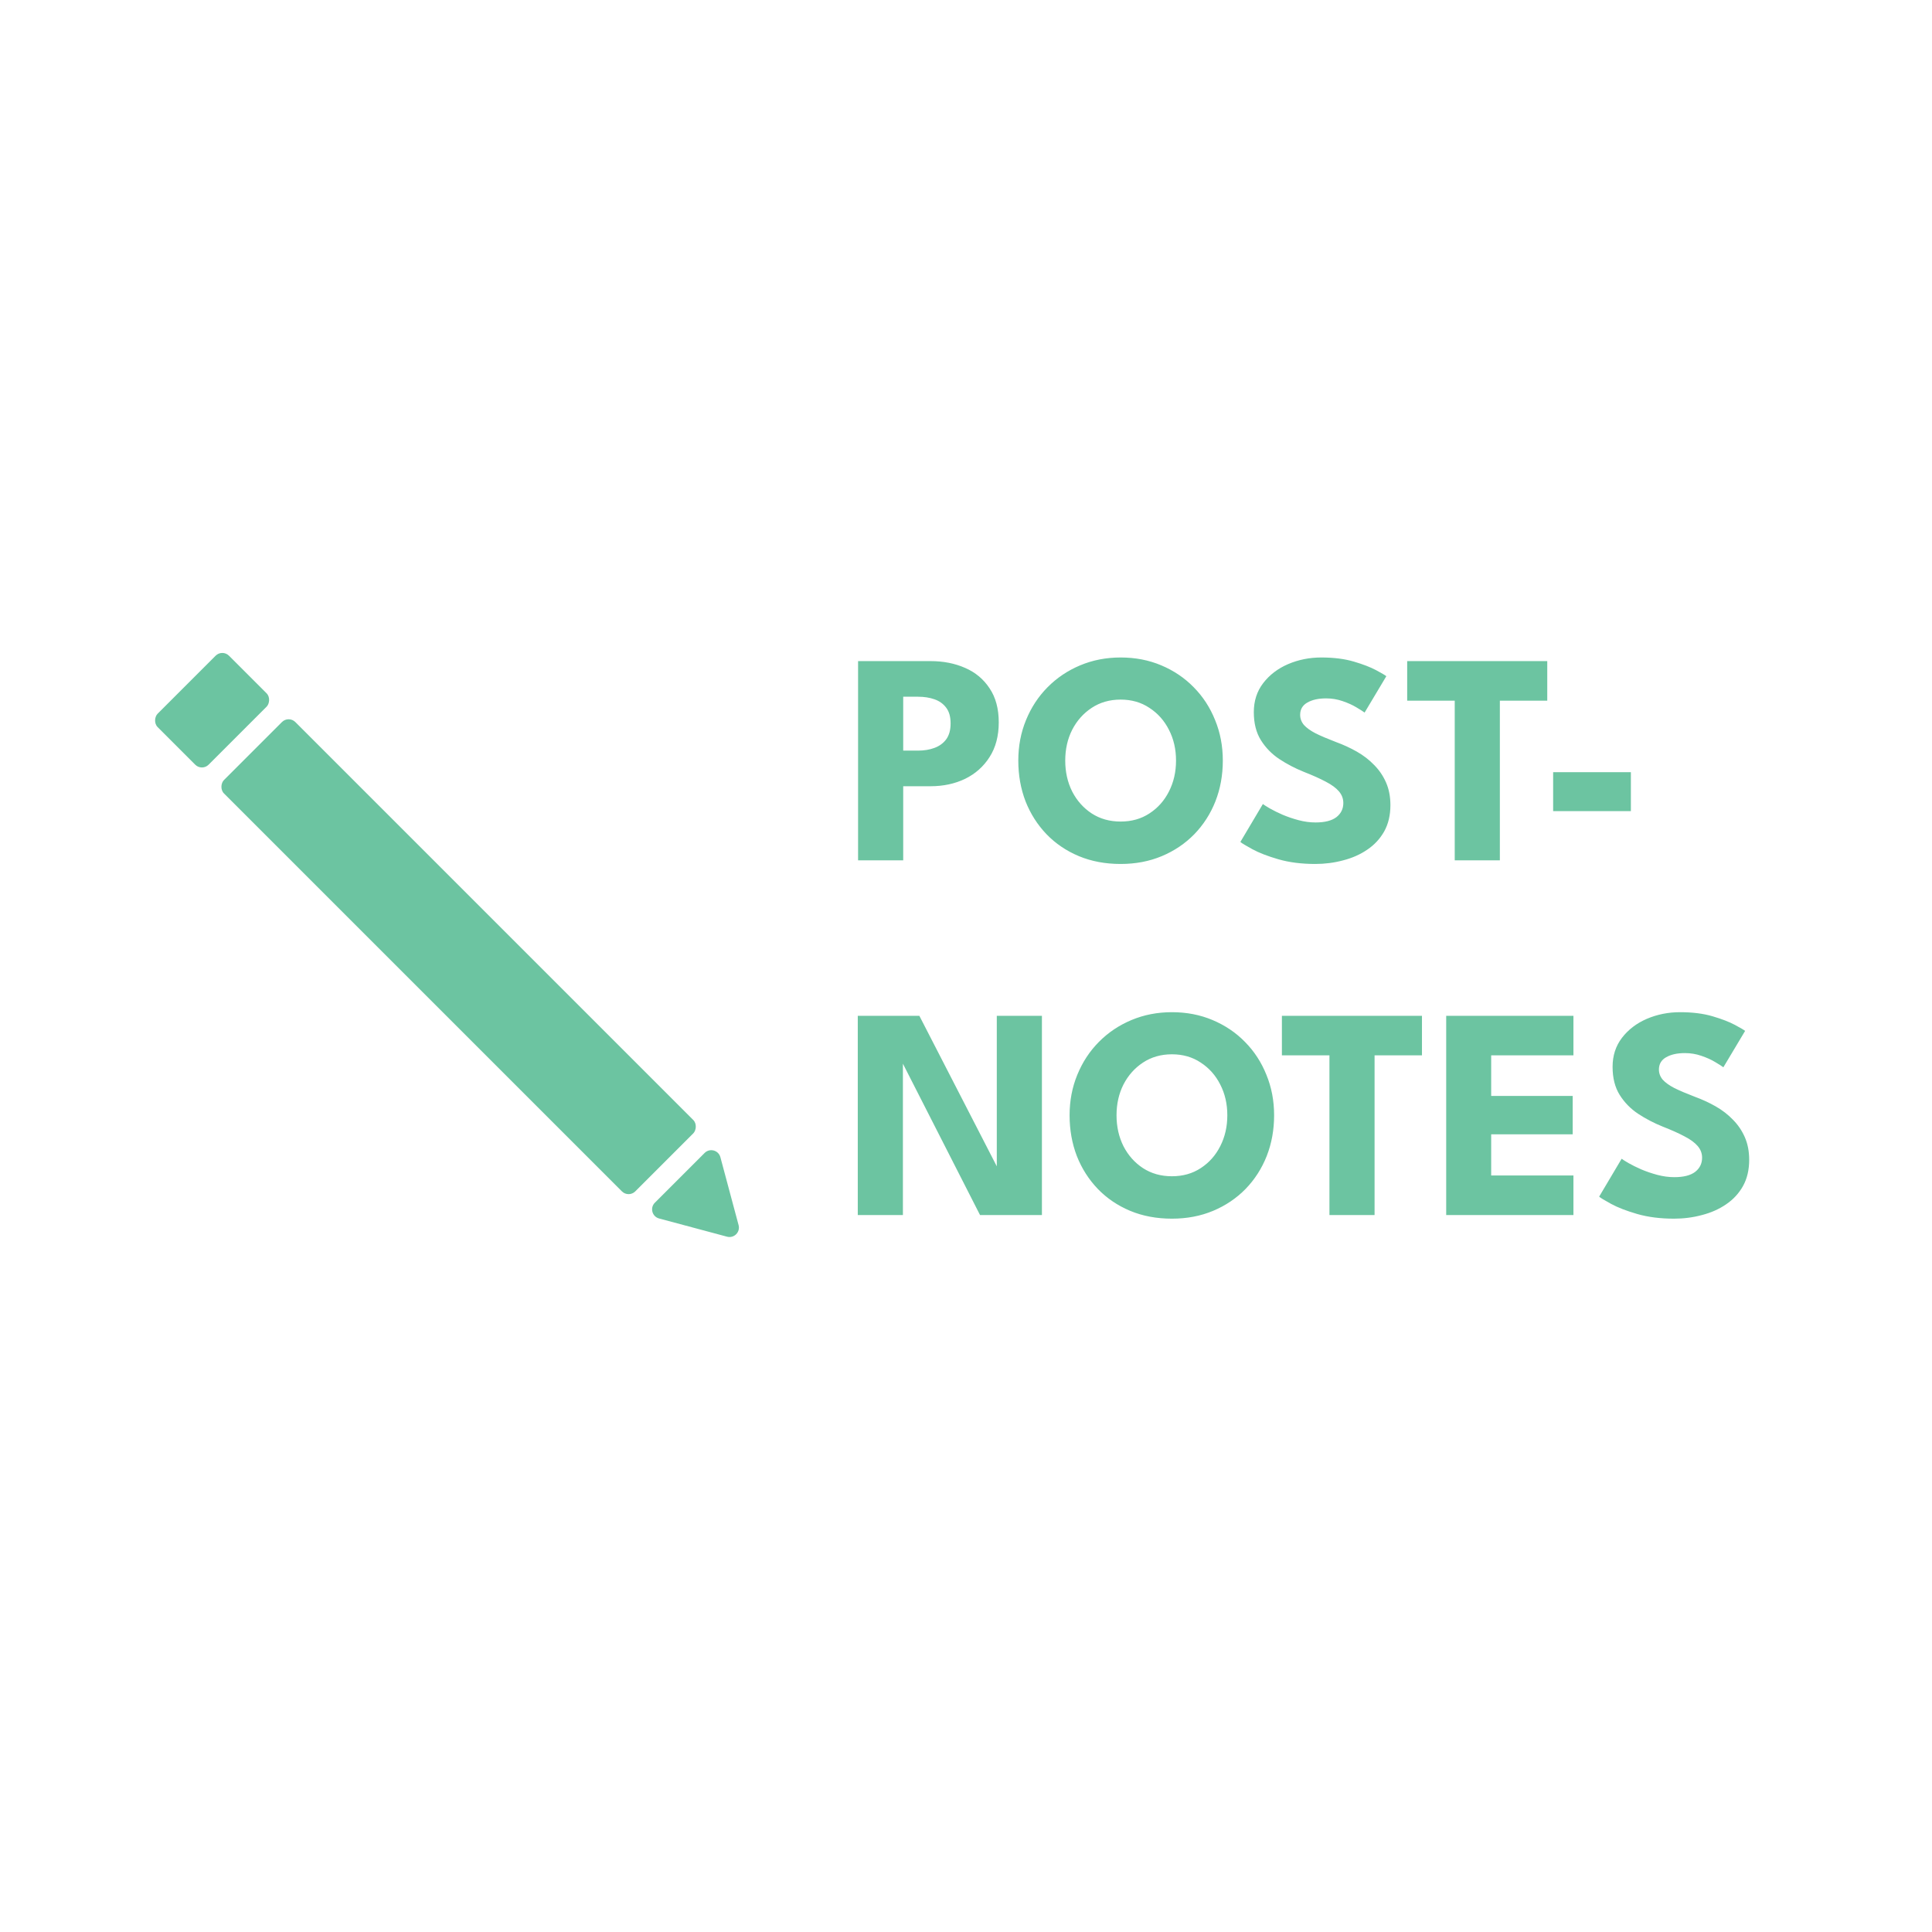 <svg width="512" height="512" viewBox="0 0 512 512" fill="none" xmlns="http://www.w3.org/2000/svg">
<path d="M227.4 175.2H246.6C249.987 175.2 253.04 175.8 255.76 177C258.48 178.173 260.64 179.973 262.24 182.4C263.867 184.8 264.68 187.813 264.68 191.44C264.68 195.04 263.867 198.107 262.24 200.64C260.64 203.147 258.48 205.067 255.76 206.4C253.04 207.707 249.987 208.36 246.6 208.36H239.36V228H227.4V175.2ZM239.36 198.92H243.28C244.907 198.92 246.36 198.68 247.64 198.2C248.947 197.72 249.987 196.96 250.76 195.92C251.533 194.853 251.92 193.453 251.92 191.72C251.92 189.96 251.533 188.573 250.76 187.56C249.987 186.52 248.947 185.773 247.64 185.32C246.36 184.867 244.907 184.64 243.28 184.64H239.36V198.92ZM282.299 201.56C282.299 204.573 282.912 207.307 284.139 209.76C285.392 212.187 287.112 214.12 289.299 215.56C291.512 217 294.072 217.72 296.979 217.72C299.885 217.72 302.432 217 304.619 215.56C306.832 214.12 308.552 212.187 309.779 209.76C311.032 207.307 311.659 204.573 311.659 201.56C311.659 198.547 311.032 195.827 309.779 193.4C308.552 190.973 306.832 189.04 304.619 187.6C302.432 186.133 299.885 185.4 296.979 185.4C294.072 185.4 291.512 186.133 289.299 187.6C287.112 189.04 285.392 190.973 284.139 193.4C282.912 195.827 282.299 198.547 282.299 201.56ZM269.859 201.56C269.859 197.72 270.539 194.147 271.899 190.84C273.259 187.507 275.165 184.6 277.619 182.12C280.072 179.64 282.952 177.707 286.259 176.32C289.565 174.933 293.139 174.24 296.979 174.24C300.872 174.24 304.459 174.933 307.739 176.32C311.045 177.707 313.912 179.64 316.339 182.12C318.792 184.6 320.685 187.507 322.019 190.84C323.379 194.147 324.059 197.72 324.059 201.56C324.059 205.427 323.405 209.027 322.099 212.36C320.792 215.667 318.925 218.573 316.499 221.08C314.072 223.56 311.205 225.493 307.899 226.88C304.592 228.267 300.952 228.96 296.979 228.96C292.925 228.96 289.232 228.267 285.899 226.88C282.592 225.493 279.739 223.56 277.339 221.08C274.939 218.573 273.085 215.667 271.779 212.36C270.499 209.027 269.859 205.427 269.859 201.56ZM350.154 174.24C353.434 174.24 356.3 174.6 358.754 175.32C361.207 176.04 363.18 176.8 364.674 177.6C366.167 178.4 367.074 178.933 367.394 179.2L361.634 188.84C361.207 188.52 360.474 188.053 359.434 187.44C358.42 186.827 357.207 186.28 355.794 185.8C354.407 185.32 352.954 185.08 351.434 185.08C349.38 185.08 347.714 185.453 346.434 186.2C345.18 186.92 344.554 188 344.554 189.44C344.554 190.427 344.887 191.32 345.554 192.12C346.247 192.893 347.287 193.64 348.674 194.36C350.087 195.053 351.874 195.813 354.034 196.64C356.007 197.36 357.86 198.213 359.594 199.2C361.327 200.187 362.847 201.36 364.154 202.72C365.487 204.053 366.54 205.6 367.314 207.36C368.087 209.12 368.474 211.12 368.474 213.36C368.474 216.027 367.927 218.347 366.834 220.32C365.74 222.267 364.247 223.88 362.354 225.16C360.487 226.44 358.354 227.387 355.954 228C353.58 228.64 351.114 228.96 348.554 228.96C344.927 228.96 341.674 228.547 338.794 227.72C335.94 226.893 333.634 226 331.874 225.04C330.114 224.08 329.06 223.44 328.714 223.12L334.674 213.08C334.994 213.32 335.607 213.707 336.514 214.24C337.447 214.773 338.58 215.333 339.914 215.92C341.247 216.48 342.66 216.96 344.154 217.36C345.674 217.76 347.167 217.96 348.634 217.96C351.087 217.96 352.927 217.493 354.154 216.56C355.38 215.6 355.994 214.347 355.994 212.8C355.994 211.653 355.607 210.627 354.834 209.72C354.06 208.813 352.9 207.96 351.354 207.16C349.807 206.333 347.874 205.467 345.554 204.56C343.234 203.627 341.06 202.493 339.034 201.16C337.034 199.827 335.407 198.16 334.154 196.16C332.9 194.16 332.274 191.68 332.274 188.72C332.274 185.76 333.1 183.2 334.754 181.04C336.434 178.853 338.634 177.173 341.354 176C344.1 174.827 347.034 174.24 350.154 174.24ZM385.519 185.68H372.919V175.2H410.039V185.68H397.479V228H385.519V185.68ZM411.599 214.96V204.64H432.199V214.96H411.599ZM238.4 280.16L239.28 280.32V322H227.32V269.2H243.64L265.04 310.8L264.16 310.96V269.2H276.12V322H259.72L238.4 280.16ZM295.893 295.56C295.893 298.573 296.506 301.307 297.733 303.76C298.986 306.187 300.706 308.12 302.893 309.56C305.106 311 307.666 311.72 310.573 311.72C313.479 311.72 316.026 311 318.213 309.56C320.426 308.12 322.146 306.187 323.373 303.76C324.626 301.307 325.253 298.573 325.253 295.56C325.253 292.547 324.626 289.827 323.373 287.4C322.146 284.973 320.426 283.04 318.213 281.6C316.026 280.133 313.479 279.4 310.573 279.4C307.666 279.4 305.106 280.133 302.893 281.6C300.706 283.04 298.986 284.973 297.733 287.4C296.506 289.827 295.893 292.547 295.893 295.56ZM283.453 295.56C283.453 291.72 284.133 288.147 285.493 284.84C286.853 281.507 288.759 278.6 291.213 276.12C293.666 273.64 296.546 271.707 299.853 270.32C303.159 268.933 306.733 268.24 310.573 268.24C314.466 268.24 318.053 268.933 321.333 270.32C324.639 271.707 327.506 273.64 329.933 276.12C332.386 278.6 334.279 281.507 335.613 284.84C336.973 288.147 337.653 291.72 337.653 295.56C337.653 299.427 336.999 303.027 335.693 306.36C334.386 309.667 332.519 312.573 330.093 315.08C327.666 317.56 324.799 319.493 321.493 320.88C318.186 322.267 314.546 322.96 310.573 322.96C306.519 322.96 302.826 322.267 299.493 320.88C296.186 319.493 293.333 317.56 290.933 315.08C288.533 312.573 286.679 309.667 285.373 306.36C284.093 303.027 283.453 299.427 283.453 295.56ZM352.316 279.68H339.716V269.2H376.836V279.68H364.276V322H352.316V279.68ZM383.258 269.2H416.978V279.68H395.178V290.44H416.778V300.6H395.178V311.52H416.978V322H383.258V269.2ZM445.232 268.24C448.512 268.24 451.379 268.6 453.832 269.32C456.285 270.04 458.259 270.8 459.752 271.6C461.245 272.4 462.152 272.933 462.472 273.2L456.712 282.84C456.285 282.52 455.552 282.053 454.512 281.44C453.499 280.827 452.285 280.28 450.872 279.8C449.485 279.32 448.032 279.08 446.512 279.08C444.459 279.08 442.792 279.453 441.512 280.2C440.259 280.92 439.632 282 439.632 283.44C439.632 284.427 439.965 285.32 440.632 286.12C441.325 286.893 442.365 287.64 443.752 288.36C445.165 289.053 446.952 289.813 449.112 290.64C451.085 291.36 452.939 292.213 454.672 293.2C456.405 294.187 457.925 295.36 459.232 296.72C460.565 298.053 461.619 299.6 462.392 301.36C463.165 303.12 463.552 305.12 463.552 307.36C463.552 310.027 463.005 312.347 461.912 314.32C460.819 316.267 459.325 317.88 457.432 319.16C455.565 320.44 453.432 321.387 451.032 322C448.659 322.64 446.192 322.96 443.632 322.96C440.005 322.96 436.752 322.547 433.872 321.72C431.019 320.893 428.712 320 426.952 319.04C425.192 318.08 424.139 317.44 423.792 317.12L429.752 307.08C430.072 307.32 430.685 307.707 431.592 308.24C432.525 308.773 433.659 309.333 434.992 309.92C436.325 310.48 437.739 310.96 439.232 311.36C440.752 311.76 442.245 311.96 443.712 311.96C446.165 311.96 448.005 311.493 449.232 310.56C450.459 309.6 451.072 308.347 451.072 306.8C451.072 305.653 450.685 304.627 449.912 303.72C449.139 302.813 447.979 301.96 446.432 301.16C444.885 300.333 442.952 299.467 440.632 298.56C438.312 297.627 436.139 296.493 434.112 295.16C432.112 293.827 430.485 292.16 429.232 290.16C427.979 288.16 427.352 285.68 427.352 282.72C427.352 279.76 428.179 277.2 429.832 275.04C431.512 272.853 433.712 271.173 436.432 270C439.179 268.827 442.112 268.24 445.232 268.24Z" fill="#6CC4A1"/>
<path d="M195.734 324.672C196.232 326.531 194.531 328.232 192.672 327.734L174.667 322.91C172.809 322.412 172.186 320.088 173.547 318.727L186.727 305.547C188.088 304.186 190.412 304.808 190.91 306.667L195.734 324.672Z" fill="#6CC4A1"/>
<rect x="76.49" y="189.577" width="154.158" height="26.747" rx="2.5" transform="rotate(45 76.49 189.577)" fill="#6CC4A1"/>
<rect x="58.913" y="172" width="19.105" height="26.747" rx="2.5" transform="rotate(45 58.913 172)" fill="#6CC4A1"/>
</svg>
